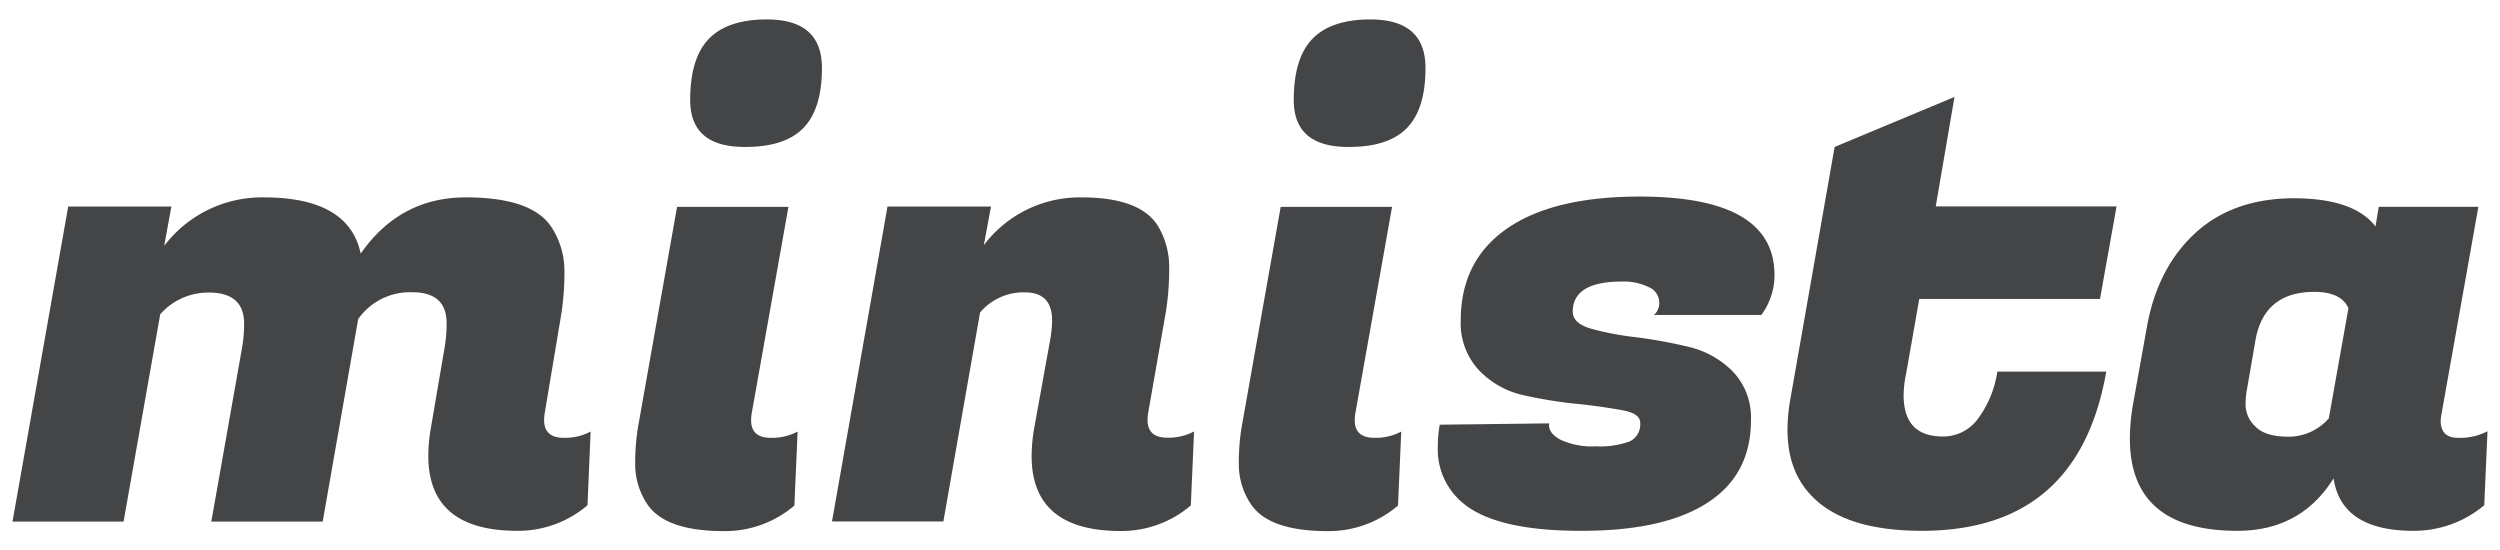 <svg viewBox="0 0 400 88" xmlns="http://www.w3.org/2000/svg"><g fill="#444547"><path d="m90.2 70.05a8.69 8.69 0 0 0 4.3-1l-.5 11.79a17.08 17.08 0 0 1 -11.22 4.09q-14.25 0-14.25-12a26.38 26.38 0 0 1 .42-4.51l2.2-12.89a22.83 22.83 0 0 0 .31-3.77c0-3.36-1.83-5-5.5-5a10.14 10.14 0 0 0 -8.65 4.29l-5.68 32.41h-17.82l4.93-27.88a22.84 22.84 0 0 0 .32-3.77c0-3.36-1.89-5-5.66-5a10.26 10.26 0 0 0 -7.76 3.46l-5.87 33.19h-17.77l8.91-50.41h16.51l-1.15 6.29a19.65 19.65 0 0 1 15.93-7.76q13.62 0 15.51 9 6.28-9 16.82-9t13.68 4.72a12.84 12.84 0 0 1 2.1 7.12 42.91 42.91 0 0 1 -.53 7l-2.62 15.64a7.09 7.09 0 0 0 -.1 1.16c0 1.88 1.05 2.83 3.14 2.83z"/><path d="m123.32 70.05a8.69 8.69 0 0 0 4.3-1l-.52 11.84a17.08 17.08 0 0 1 -11.22 4.09q-9.54 0-12.37-4.4a11.42 11.42 0 0 1 -1.88-6.24 35.75 35.75 0 0 1 .42-5.82l6.28-35.42h17.82l-5.87 33a7.09 7.09 0 0 0 -.1 1.16c0 1.84 1.05 2.79 3.14 2.79zm-12.89-54.05q0-6.71 3-9.8t9.27-3.09q8.81 0 8.81 7.76 0 6.6-3 9.64t-9.38 3q-8.7 0-8.7-7.51z"/><path d="m168.34 51.28q0-4.5-4.35-4.5a9.09 9.09 0 0 0 -7.18 3.22l-5.87 33.43h-17.82l8.88-50.38h16.56l-1.15 6.18a19.24 19.24 0 0 1 15.61-7.65q9.44 0 12.27 4.61a12.74 12.74 0 0 1 1.78 6.71 44 44 0 0 1 -.53 7l-2.83 16.14a7.09 7.09 0 0 0 -.1 1.16c0 1.88 1.05 2.83 3.14 2.83a8.69 8.69 0 0 0 4.3-1l-.52 11.84a17.08 17.08 0 0 1 -11.22 4.09q-14.25 0-14.25-12a26.38 26.38 0 0 1 .42-4.51l2.52-13.92a20.13 20.13 0 0 0 .34-3.25z"/><path d="m219.9 70.05a8.69 8.69 0 0 0 4.3-1l-.52 11.84a17.08 17.08 0 0 1 -11.22 4.09q-9.54 0-12.37-4.4a11.42 11.42 0 0 1 -1.88-6.24 35.75 35.75 0 0 1 .42-5.82l6.28-35.42h17.82l-5.87 33a7.09 7.09 0 0 0 -.1 1.16c0 1.84 1.05 2.79 3.14 2.79zm-12.9-54.05q0-6.71 3-9.8t9.27-3.09q8.8 0 8.81 7.76 0 6.6-3 9.64t-9.38 3q-8.7 0-8.7-7.51z"/><path d="m283.92 44a10.75 10.75 0 0 1 -2.1 6.39h-17.19a2.46 2.46 0 0 0 .84-2.1 2.66 2.66 0 0 0 -1.67-2.35 9.09 9.09 0 0 0 -4.3-.89q-7.86 0-7.86 4.82c0 1.25 1 2.16 2.93 2.72a46.78 46.78 0 0 0 7.13 1.36 79.32 79.32 0 0 1 8.38 1.52 14.71 14.71 0 0 1 7.13 3.93 10.63 10.63 0 0 1 2.94 7.87q0 8.7-7 13.2t-20.25 4.46q-13.32 0-18.66-4.3a11.14 11.14 0 0 1 -4.19-9.22 19.85 19.85 0 0 1 .31-3.46l17.51-.21c-.15 1 .43 1.83 1.72 2.57a11.9 11.9 0 0 0 5.72 1.1 13.67 13.67 0 0 0 5.45-.79 3 3 0 0 0 1.67-3c0-1-1-1.66-2.93-2s-4.35-.72-7.18-1a71.41 71.41 0 0 1 -8.49-1.37 14 14 0 0 1 -7.18-4 11 11 0 0 1 -2.93-8q0-9.53 7.39-14.67t21.32-5.13q21.49.03 21.49 12.55z"/><path d="m307.5 84.93q-12.15 0-17.5-5.45-4-4-4-10.69a27.71 27.71 0 0 1 .42-4.72l7.12-40.56 19.18-8-3 17.51h28.93l-2.65 14.81h-28.92l-2.08 11.84a17.44 17.44 0 0 0 -.42 3.56q0 6.62 6.29 6.61a6.91 6.91 0 0 0 5.6-2.83 16.79 16.79 0 0 0 3.1-7.55h17.43q-4.45 25.47-29.5 25.47z"/><path d="m390.51 67.32c0 1.82.93 2.73 2.78 2.73a9.45 9.45 0 0 0 4.71-1.05l-.52 11.84a17.48 17.48 0 0 1 -11.32 4.09q-11.53 0-12.79-8.39-5.24 8.4-15.41 8.39-17.19 0-17.18-14.78a32.68 32.68 0 0 1 .52-5.55l2.2-12.27q1.68-9.44 7.7-15t15.73-5.61q9.69 0 13.15 4.51l.52-3.14h15.94l-5.87 33a7.66 7.66 0 0 0 -.16 1.23zm-31-5a12.68 12.68 0 0 0 -.21 2.62 4.76 4.76 0 0 0 1.57 3.3c1 1.08 2.81 1.63 5.29 1.63a8.52 8.52 0 0 0 6.45-2.94l3.14-17.61c-.77-1.74-2.58-2.62-5.45-2.62q-8.07 0-9.43 7.76z"/></g></svg>